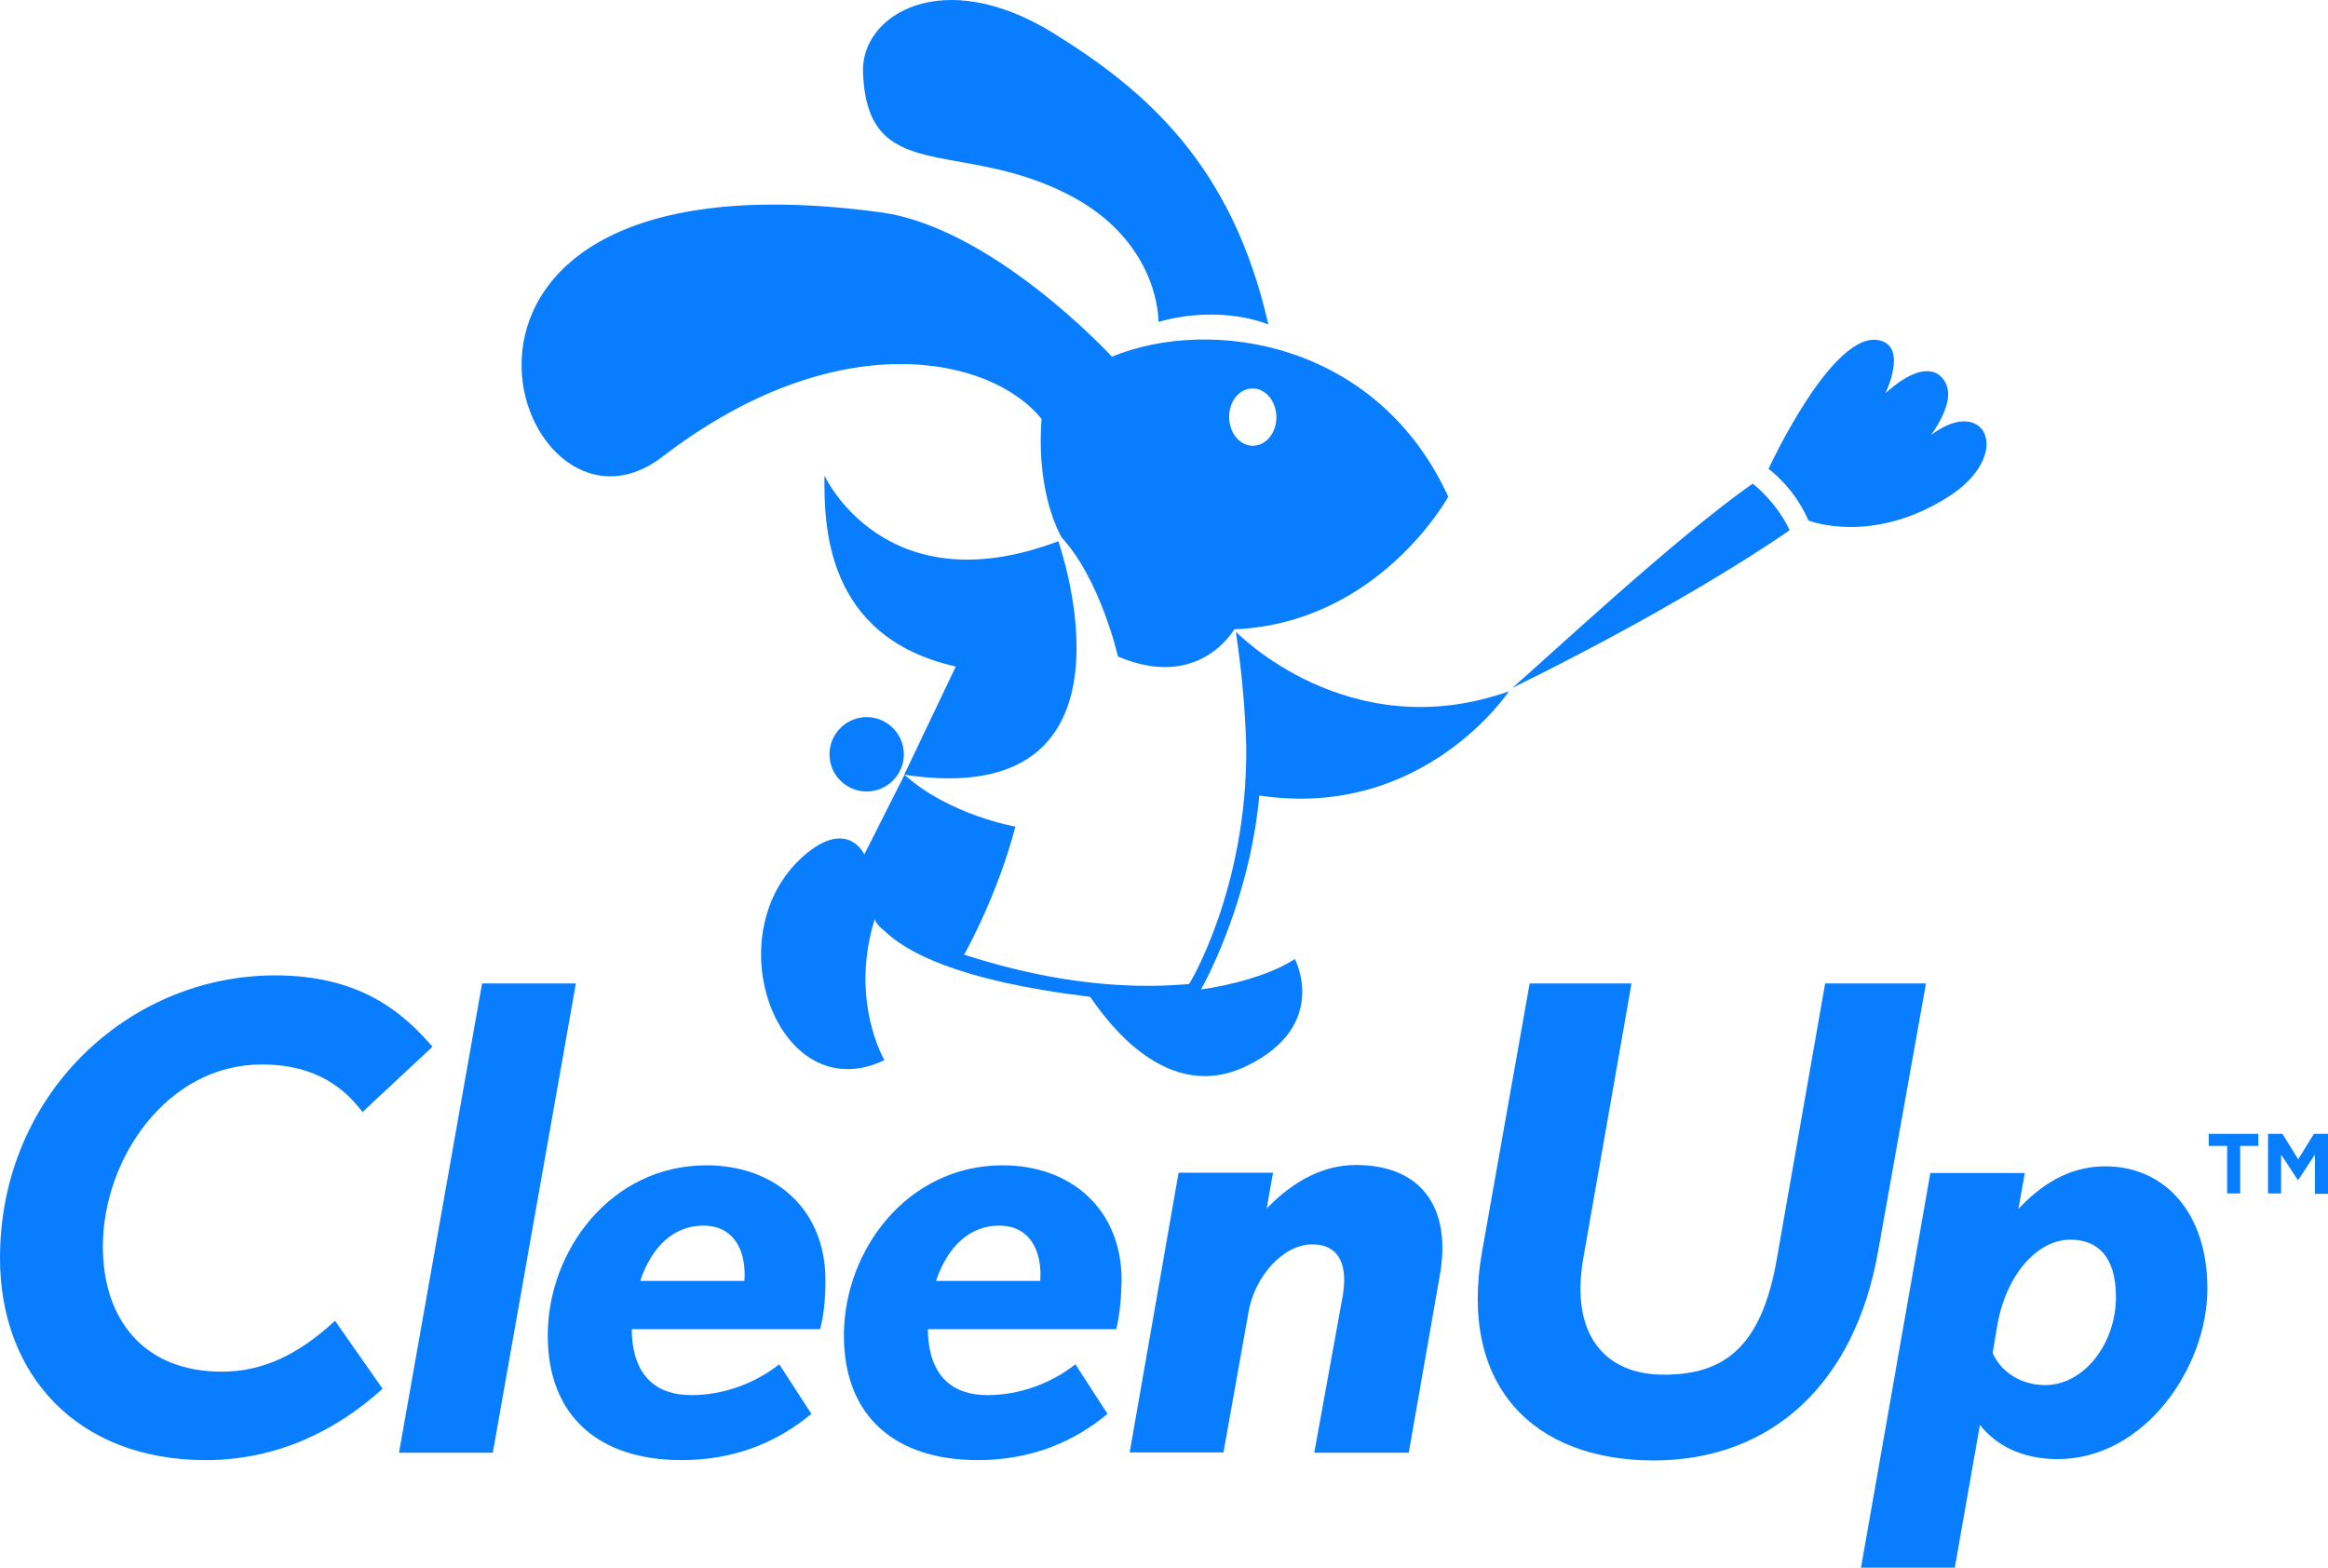 <?xml version="1.0" encoding="UTF-8"?>
<svg xmlns="http://www.w3.org/2000/svg" xmlns:xlink="http://www.w3.org/1999/xlink" version="1.1" id="Layer_1" x="0px" y="0px" viewBox="367 429.527 694.9 467.972" enable-background="new 0 0 1920 1920" xml:space="preserve" style="box-shadow: none; border-radius: 0px; opacity: 1;" preserveAspectRatio="xMidYMid meet" fill="#087efe" fill-opacity="1">
<g>
	<g>
		<g>
			<path d="M682.9,591.1c-51.9,19.6-69.8-19.6-69.8-19.6c-0.1,14.2-0.1,48.2,39.2,57l-15.4,32.3     C711.7,672.1,682.9,591.1,682.9,591.1"></path>
			<path d="M735.9,618.1c2.2,14.8,2.9,26.5,3.1,34.7c0.3,41.8-16.9,70.5-17.1,70.5c-4.8,0.2-29.6,3.4-67.1-8.8     c1.3-2.3,10-18.2,15.3-38.2c0,0-19.9-3.5-33.1-15.5l-12,23.8c0,0-4.7-10.4-17-0.5c-28.5,23.1-9,77.2,23,61.9     c0,0-10.5-17.7-2.9-42.1c0,0,0.3,1.5,2.9,3.5c6.1,5.9,20.9,14.8,61.4,19.7c5.2,7.5,22.9,32.1,46.6,20.7     c25.1-12.1,14.5-32,14.5-32c-7.3,4.9-19.9,8-28,9.1c5.7-10.3,15.2-33,17.4-57.9c49,7.4,74.5-31.1,74.5-31.1     C769.4,652.9,735.9,618.1,735.9,618.1"></path>
			<path d="M818.4,634.9c53.9-26.5,82.8-47.1,82.8-47.1c-3.9-8.4-11-13.9-11-13.9C867.7,589.5,827.6,627,818.4,634.9"></path>
			<path d="M943.4,559.4c0,0,6.1-8.1,5-13.6c-0.8-4.3-5.9-10.3-18.6,1.1c0,0,6.6-13.5-1.5-15.7c-14-3.9-33.4,38.3-33.4,38.3     s7.6,5.4,11.9,15.4c0,0,18.6,7.5,41.5-6.9C968.5,565.3,959.6,547.1,943.4,559.4"></path>
			<path d="M685.1,487.2c28.3,14.1,27.7,38.4,27.7,38.4c19.1-5.3,32.8,0.8,32.8,0.8c-10.8-47.7-36.6-69.9-64.2-87     c-33-20.4-57.3-5.5-56.8,11.5C625.7,484.9,652.6,471,685.1,487.2z"></path>
			<path d="M740.8,545.5c3.9-0.1,7.1,3.7,7.2,8.4c0.1,4.7-3,8.6-6.9,8.7c-3.9,0.1-7.1-3.7-7.2-8.4     C733.8,549.4,736.9,545.5,740.8,545.5 M677.9,554.6c-1.7,23.3,6.1,35.5,6.1,35.5c11.5,12.5,16.7,35.4,16.7,35.4     c24.3,10.4,34.7-8.1,34.7-8.1c43.2-1.8,63.9-39.6,63.9-39.6c-21.1-46.1-70.6-54-100.4-41.8c0,0-35.5-38.6-69.1-43.1     c-153.8-20.8-109.6,107.1-65.1,73C616.9,525.8,662.9,535.9,677.9,554.6"></path>
			<path d="M614.6,654.7c0-6.1,5-11.1,11.1-11.1c6.1,0,11.1,5,11.1,11.1c0,6.1-5,11.1-11.1,11.1     C619.6,665.8,614.6,660.9,614.6,654.7"></path>
		</g>
	</g>
</g>
<path d="M475.2,761.5c-4.8-6.3-13-14.2-30.1-14.2c-28.4,0-47.4,28.4-47.4,54.3c0,21.9,12.3,37.4,35.5,37.4  c11.9,0,22.6-4.8,33.8-15.2l14.2,20.3c-13.8,12.5-31.5,21.3-52.8,21.3c-38.2,0-61.4-25.3-61.4-60.3c0-48.9,38.4-84.4,82.1-84.4  c24.9,0,37.8,10.6,47,21.3L475.2,761.5z"></path>
<path d="M514.1,863.2h-28l24.8-140.1h28L514.1,863.2z"></path>
<path d="M611.8,826.3h-56.2c0,0.4,0,1,0,1.5c0.6,12.3,7.1,18.2,17.7,18.2c9.8,0,19.2-3.6,26.3-9.2l9.6,14.8  c-9.8,8.1-22.3,13.8-38.8,13.8c-24.4,0-39.9-12.9-39.9-37.2c0-25.3,18.8-50.8,47.4-50.8c20.5,0,35.5,13.2,35.5,34.3  C613.4,816.5,613,821.9,611.8,826.3z M576.9,795.4c-8.4,0-15.2,5.8-18.8,16.5h31.1C589.8,804.1,586.9,795.4,576.9,795.4z"></path>
<path d="M700.2,826.3h-56.2c0,0.4,0,1,0,1.5c0.6,12.3,7.1,18.2,17.7,18.2c9.8,0,19.2-3.6,26.3-9.2l9.6,14.8  c-9.8,8.1-22.3,13.8-38.8,13.8c-24.4,0-39.9-12.9-39.9-37.2c0-25.3,18.8-50.8,47.4-50.8c20.5,0,35.5,13.2,35.5,34.3  C701.7,816.5,701.3,821.9,700.2,826.3z M665.2,795.4c-8.4,0-15.2,5.8-18.8,16.5h31.1C678.1,804.1,675.2,795.4,665.2,795.4z"></path>
<path d="M787.5,863.2h-28.2l8.6-47.4c1.5-10-2.1-14.8-9.2-14.8c-8.6,0-17.1,9.4-19,20.1l-7.5,42h-28l14.6-83.5H747l-1.9,10.7  c6.3-6.5,15.2-13,26.7-13c19,0,28.8,12.3,24.9,33.4L787.5,863.2z"></path>
<path d="M927.6,803.1c-6.9,39.3-31.7,62.4-67,62.4c-35.7,0-58.3-22.1-51.2-62.4l14.2-80H854l-14.4,82.1c-4,23,6.7,34.7,24,34.7  c17.8,0,29.2-7.9,33.8-34.7l14.4-82.1h30.1L927.6,803.1z"></path>
<path d="M981.2,865.1c-11.3,0-18.8-4.6-23.2-10.2l-7.5,42.6h-28l20.7-117.8h28.2l-1.9,10.7c6.3-6.7,14.6-12.7,25.9-12.7  c17.7,0,30.5,13.8,30.5,36.5C1025.9,837.8,1007.1,865.1,981.2,865.1z M985,799.6c-10,0-19.4,10.7-21.9,26.1l-1.3,7.7  c2.1,5,7.7,9.6,15.7,9.6c11.5,0,21.1-12.3,21.1-26.3C998.6,804.6,993.1,799.6,985,799.6z"></path>
<g>
	<path d="M1031.7,771.6h-5.4V768h14.8v3.6h-5.4v14.2h-3.9V771.6z"></path>
	<path d="M1044.1,768h4.2l4.7,7.6l4.7-7.6h4.2v17.9h-3.9v-11.7l-5,7.6h-0.1l-5-7.6v11.6h-3.9V768z"></path>
</g>
</svg>